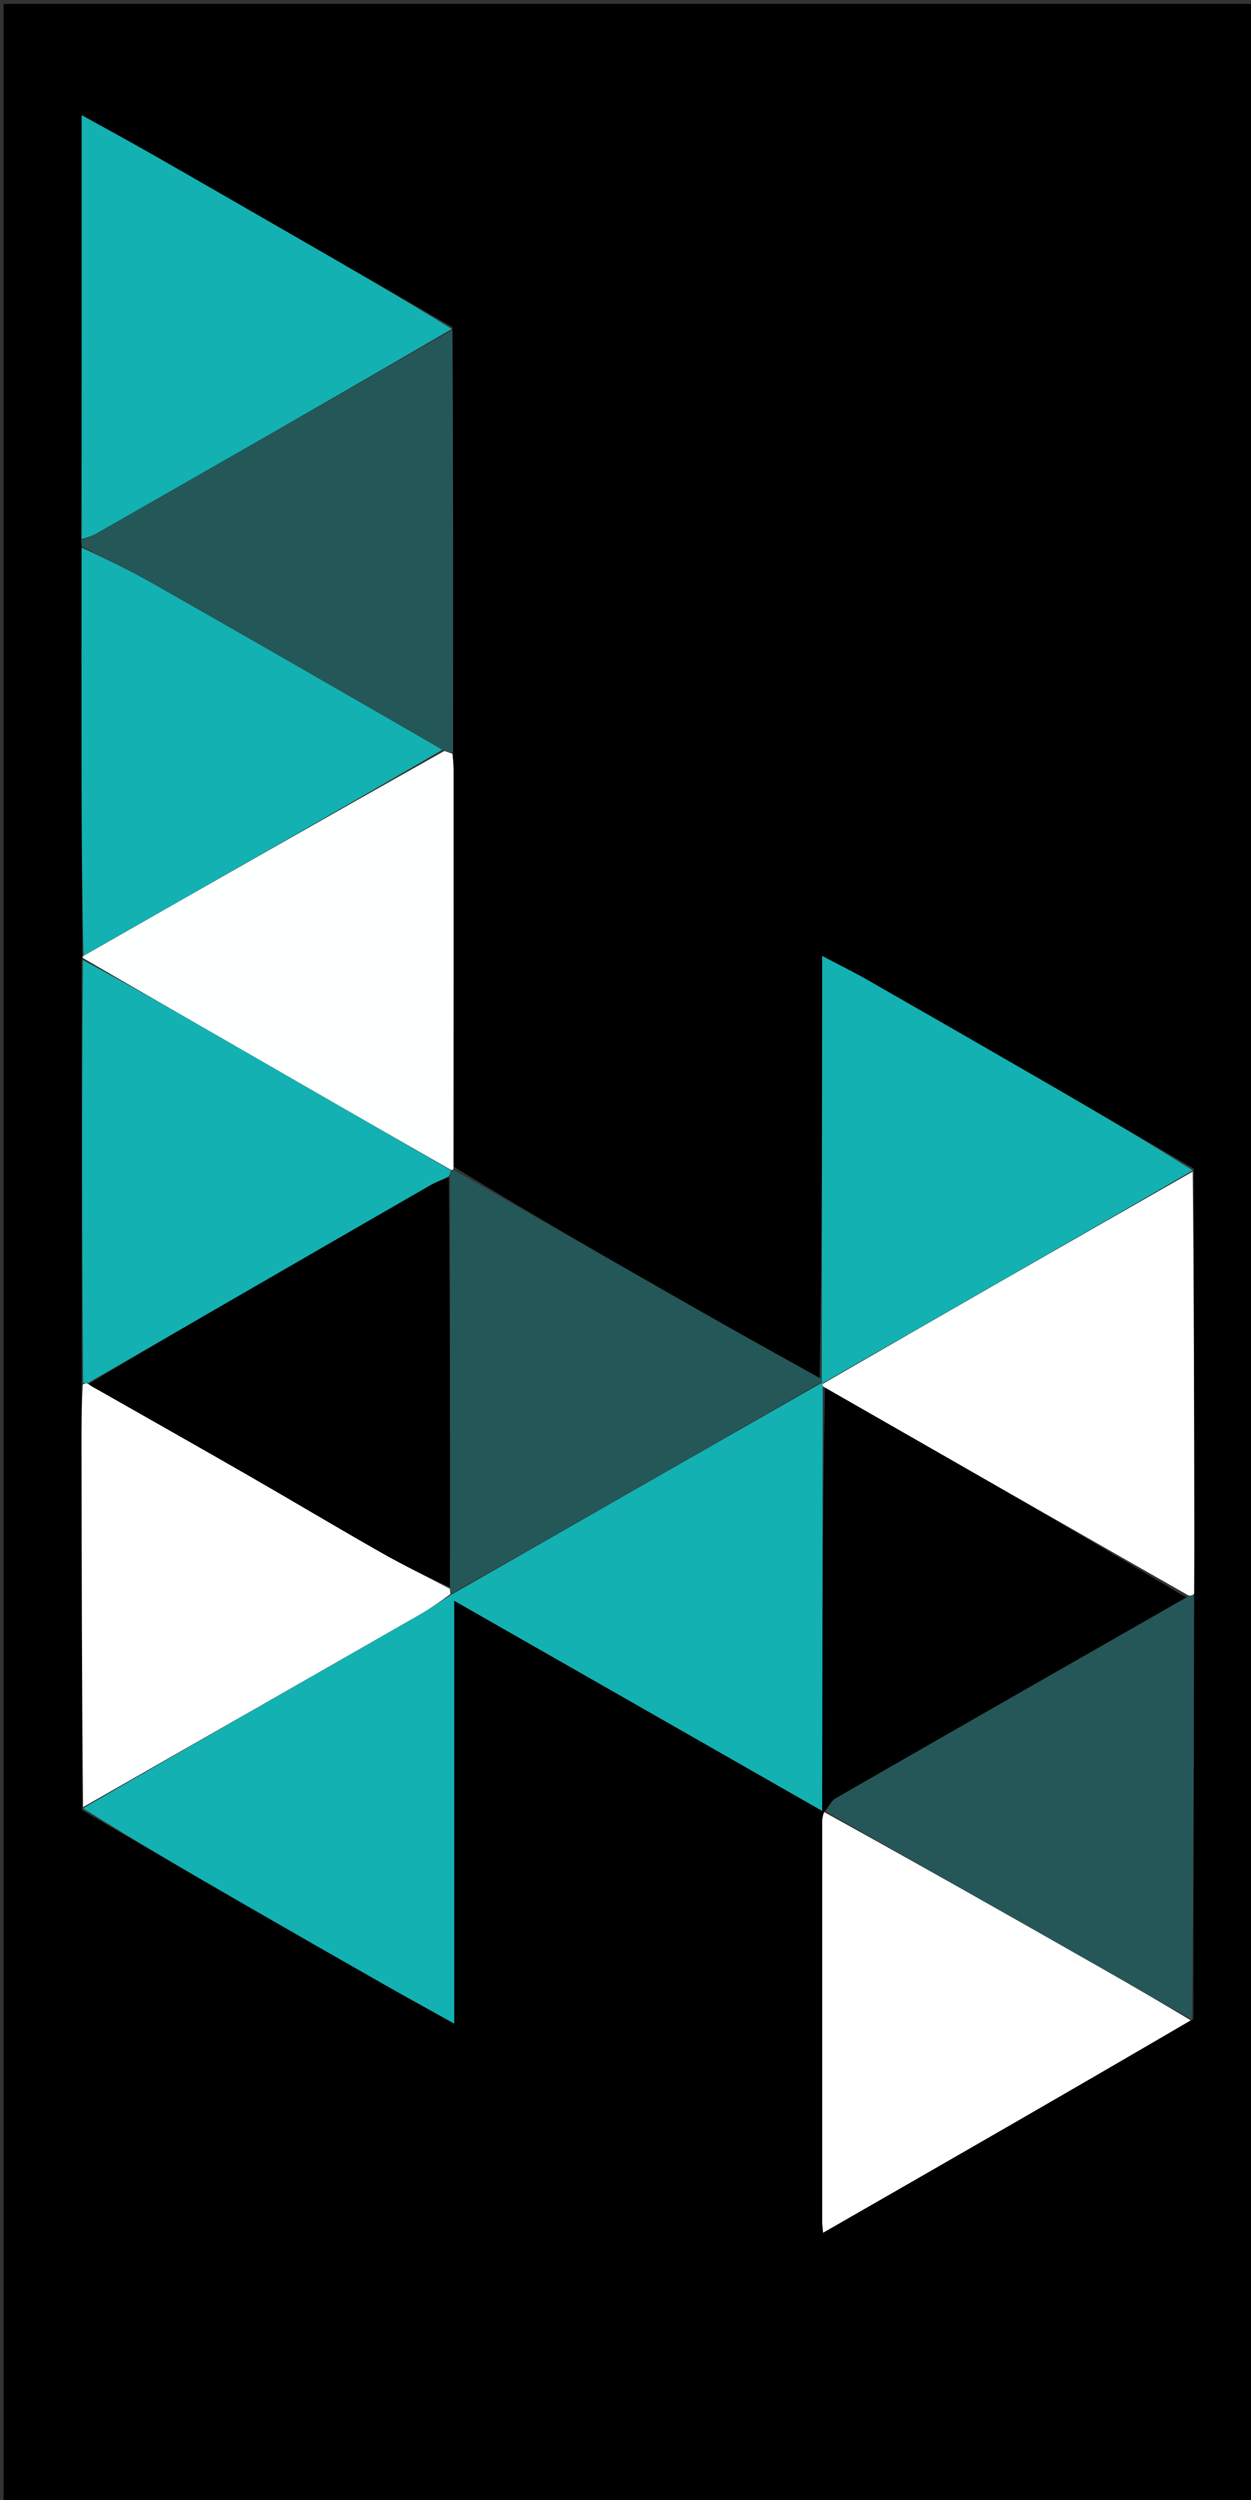 <svg version="1.1" id="Layer_1" xmlns="http://www.w3.org/2000/svg" xmlns:xlink="http://www.w3.org/1999/xlink" x="0px" y="0px"
	 width="100%" viewBox="0 0 353 705" enable-background="new 0 0 353 705" xml:space="preserve">
<rect x="0" y="0" width="353" height="705" fill="#333333" stroke="none"/>
<path fill="#000000" opacity="1" stroke="none" 
	d="
M117,706 
	C78.009,706 39.518,706 1.02,706 
	C1.014,471.065 1.014,236.129 1.014,1.097 
	C118.574,1.097 236.148,1.097 353.861,1.097 
	C353.861,236 353.861,471 353.861,706 
	C275.129,706 196.315,706 117,706 
M23.008,154.911 
	C23.005,174.877 22.974,194.843 23.009,214.809 
	C23.041,233.105 23.145,251.401 23.24,269.778 
	C23.24,269.778 23.237,269.915 23.009,270.967 
	C23.062,310.645 23.114,350.323 23.012,390.927 
	C23.008,396.585 22.993,402.243 23.001,407.901 
	C23.054,441.846 23.112,475.79 23.128,510.47 
	C38.339,519.297 53.533,528.154 68.766,536.943 
	C81.751,544.436 94.767,551.874 107.796,559.291 
	C114.255,562.967 120.773,566.541 128.169,570.665 
	C128.169,530.51 128.169,491.367 128.169,451.417 
	C163.1,471.356 197.207,490.824 232,510.684 
	C232,507.467 231.998,505.474 232,503.482 
	C232.048,465.985 232.096,428.488 232.796,391.25 
	C266.901,410.807 301.007,430.364 334.731,450.511 
	C301.717,469.38 268.692,488.232 235.726,507.185 
	C234.513,507.882 233.871,509.571 232.21,511.284 
	C232.14,512.108 232.009,512.933 232.008,513.758 
	C231.998,551.359 231.999,588.96 232.008,626.561 
	C232.008,627.317 232.128,628.073 232.261,629.636 
	C267.269,609.554 301.713,589.797 336.749,569.436 
	C336.796,529.597 336.843,489.757 336.992,448.992 
	C336.995,443.006 337.008,437.019 336.999,431.032 
	C336.946,397.443 336.888,363.854 336.872,329.531 
	C321.824,320.792 306.792,312.026 291.724,303.322 
	C276.078,294.284 260.415,285.277 244.723,276.322 
	C240.739,274.048 236.614,272.021 232.001,269.589 
	C232.001,272.541 232.002,274.531 232,276.521 
	C231.959,313.973 231.917,351.425 231.245,388.631 
	C219.87,382.254 208.459,375.943 197.129,369.488 
	C174.044,356.336 151.003,343.106 127.986,328.991 
	C127.991,291.663 128,254.336 127.987,217.009 
	C127.986,215.524 127.78,214.04 127.879,211.562 
	C127.877,172.023 127.874,132.483 127.72,92.266 
	C112.499,83.515 97.277,74.764 82.056,66.011 
	C69.081,58.549 56.127,51.054 43.127,43.637 
	C36.688,39.963 30.169,36.432 23.043,32.48 
	C23.043,72.927 23.043,112.481 22.892,152.67 
	C22.942,153.101 22.993,153.533 23.008,154.911 
z"/>
<path fill="#13B1B2" opacity="1" stroke="none" 
	d="
M232.143,390.991 
	C232.096,428.488 232.048,465.985 232,503.482 
	C231.998,505.474 232,507.467 232,510.684 
	C197.207,490.824 163.1,471.356 128.169,451.417 
	C128.169,491.367 128.169,530.51 128.169,570.665 
	C120.773,566.541 114.255,562.967 107.796,559.291 
	C94.767,551.874 81.751,544.436 68.766,536.943 
	C53.533,528.154 38.339,519.297 23.438,509.96 
	C55.164,491.5 86.586,473.562 117.984,455.583 
	C121.12,453.788 124.112,451.744 127.462,449.664 
	C162.455,429.642 197.156,409.772 231.917,389.945 
	C231.975,389.988 232.093,390.073 232.078,390.304 
	C232.064,390.535 232.143,390.991 232.143,390.991 
z"/>
<path fill="#13B1B2" opacity="1" stroke="none" 
	d="
M231.876,388.877 
	C231.917,351.425 231.959,313.973 232,276.521 
	C232.002,274.531 232.001,272.541 232.001,269.589 
	C236.614,272.021 240.739,274.048 244.723,276.322 
	C260.415,285.277 276.078,294.284 291.724,303.322 
	C306.792,312.026 321.824,320.792 336.562,330.041 
	C301.532,350.392 266.813,370.232 232.093,390.073 
	C232.093,390.073 231.975,389.988 231.95,389.689 
	C231.909,389.219 231.892,389.048 231.876,388.877 
z"/>
<path fill="#245758" opacity="1" stroke="none" 
	d="
M231.561,388.754 
	C231.892,389.048 231.909,389.219 231.891,389.646 
	C197.156,409.772 162.455,429.642 127.401,449.373 
	C127.013,448.837 126.977,448.44 126.962,447.574 
	C126.989,408.747 126.996,370.39 127.023,331.693 
	C127.078,330.9 127.113,330.448 127.346,329.965 
	C127.544,329.935 127.944,329.908 127.944,329.908 
	C151.003,343.106 174.044,356.336 197.129,369.488 
	C208.459,375.943 219.87,382.254 231.561,388.754 
z"/>
<path fill="#255758" opacity="1" stroke="none" 
	d="
M336.89,449.918 
	C336.843,489.757 336.796,529.597 336.278,569.433 
	C327.759,564.797 319.73,560.131 311.66,555.537 
	C285.436,540.609 259.196,525.709 232.963,510.798 
	C233.871,509.571 234.513,507.882 235.726,507.185 
	C268.692,488.232 301.717,469.38 335.217,450.249 
	C336.099,449.965 336.495,449.941 336.89,449.918 
z"/>
<path fill="#13B1B2" opacity="1" stroke="none" 
	d="
M23.043,152.034 
	C23.043,112.481 23.043,72.927 23.043,32.48 
	C30.169,36.432 36.688,39.963 43.127,43.637 
	C56.127,51.054 69.081,58.549 82.056,66.011 
	C97.277,74.764 112.499,83.515 127.495,92.763 
	C93.895,112.35 60.523,131.446 27.129,150.501 
	C25.881,151.213 24.41,151.532 23.043,152.034 
z"/>
<path fill="#FFFFFF" opacity="1" stroke="none" 
	d="
M336.941,449.455 
	C336.495,449.941 336.099,449.965 335.408,449.955 
	C301.007,430.364 266.901,410.807 232.469,391.121 
	C232.143,390.991 232.064,390.535 232.078,390.304 
	C266.813,370.232 301.532,350.392 336.542,330.408 
	C336.888,363.854 336.946,397.443 336.999,431.032 
	C337.008,437.019 336.995,443.006 336.941,449.455 
z"/>
<path fill="#FFFFFF" opacity="1" stroke="none" 
	d="
M126.941,448.043 
	C126.977,448.44 127.013,448.837 127.11,449.524 
	C124.112,451.744 121.12,453.788 117.984,455.583 
	C86.586,473.562 55.164,491.5 23.458,509.593 
	C23.112,475.79 23.054,441.846 23.001,407.901 
	C22.993,402.243 23.008,396.585 23.367,390.464 
	C24.093,390.001 24.463,390.001 24.991,390.333 
	C26.013,391.102 26.898,391.504 27.739,391.982 
	C41.819,399.981 55.921,407.942 69.96,416.012 
	C82.483,423.211 94.883,430.624 107.439,437.763 
	C113.824,441.394 120.433,444.629 126.941,448.043 
z"/>
<path fill="#13B1B2" opacity="1" stroke="none" 
	d="
M24.834,390.001 
	C24.463,390.001 24.093,390.001 23.444,390.001 
	C23.114,350.323 23.062,310.645 23.395,270.741 
	C37.441,278.346 51.112,286.158 64.757,294.013 
	C85.563,305.991 106.352,318 127.148,329.995 
	C127.113,330.448 127.078,330.9 126.654,331.696 
	C124.641,332.776 122.943,333.383 121.404,334.268 
	C103.946,344.306 86.511,354.386 69.071,364.456 
	C54.325,372.97 39.579,381.486 24.834,390.001 
z"/>
<path fill="#FEFFFF" opacity="1" stroke="none" 
	d="
M127.346,329.965 
	C106.352,318 85.563,305.991 64.757,294.013 
	C51.112,286.158 37.441,278.346 23.509,270.215 
	C23.237,269.915 23.24,269.778 23.555,269.56 
	C57.601,250.122 91.332,230.902 125.393,211.777 
	C126.372,212.101 127.021,212.328 127.67,212.556 
	C127.78,214.04 127.986,215.524 127.987,217.009 
	C128,254.336 127.991,291.663 127.965,329.449 
	C127.944,329.908 127.544,329.935 127.346,329.965 
z"/>
<path fill="#245758" opacity="1" stroke="none" 
	d="
M127.774,212.059 
	C127.021,212.328 126.372,212.101 125.176,211.53 
	C97.632,195.731 70.663,180.228 43.622,164.85 
	C36.88,161.015 29.909,157.582 23.043,153.965 
	C22.993,153.533 22.942,153.101 22.967,152.352 
	C24.41,151.532 25.881,151.213 27.129,150.501 
	C60.523,131.446 93.895,112.35 127.571,93.102 
	C127.874,132.483 127.877,172.023 127.774,212.059 
z"/>
<path fill="#FFFFFF" opacity="1" stroke="none" 
	d="
M232.587,511.041 
	C259.196,525.709 285.436,540.609 311.66,555.537 
	C319.73,560.131 327.759,564.797 335.983,569.735 
	C301.713,589.797 267.269,609.554 232.261,629.636 
	C232.128,628.073 232.008,627.317 232.008,626.561 
	C231.999,588.96 231.998,551.359 232.008,513.758 
	C232.009,512.933 232.14,512.108 232.587,511.041 
z"/>
<path fill="#13B1B2" opacity="1" stroke="none" 
	d="
M23.025,154.438 
	C29.909,157.582 36.88,161.015 43.622,164.85 
	C70.663,180.228 97.632,195.731 124.846,211.434 
	C91.332,230.902 57.601,250.122 23.543,269.52 
	C23.145,251.401 23.041,233.105 23.009,214.809 
	C22.974,194.843 23.005,174.877 23.025,154.438 
z"/>
<path fill="#000000" opacity="1" stroke="none" 
	d="
M24.991,390.333 
	C39.579,381.486 54.325,372.97 69.071,364.456 
	C86.511,354.386 103.946,344.306 121.404,334.268 
	C122.943,333.383 124.641,332.776 126.633,332.036 
	C126.996,370.39 126.989,408.747 126.962,447.574 
	C120.433,444.629 113.824,441.394 107.439,437.763 
	C94.883,430.624 82.483,423.211 69.96,416.012 
	C55.921,407.942 41.819,399.981 27.739,391.982 
	C26.898,391.504 26.013,391.102 24.991,390.333 
z"/>
</svg>